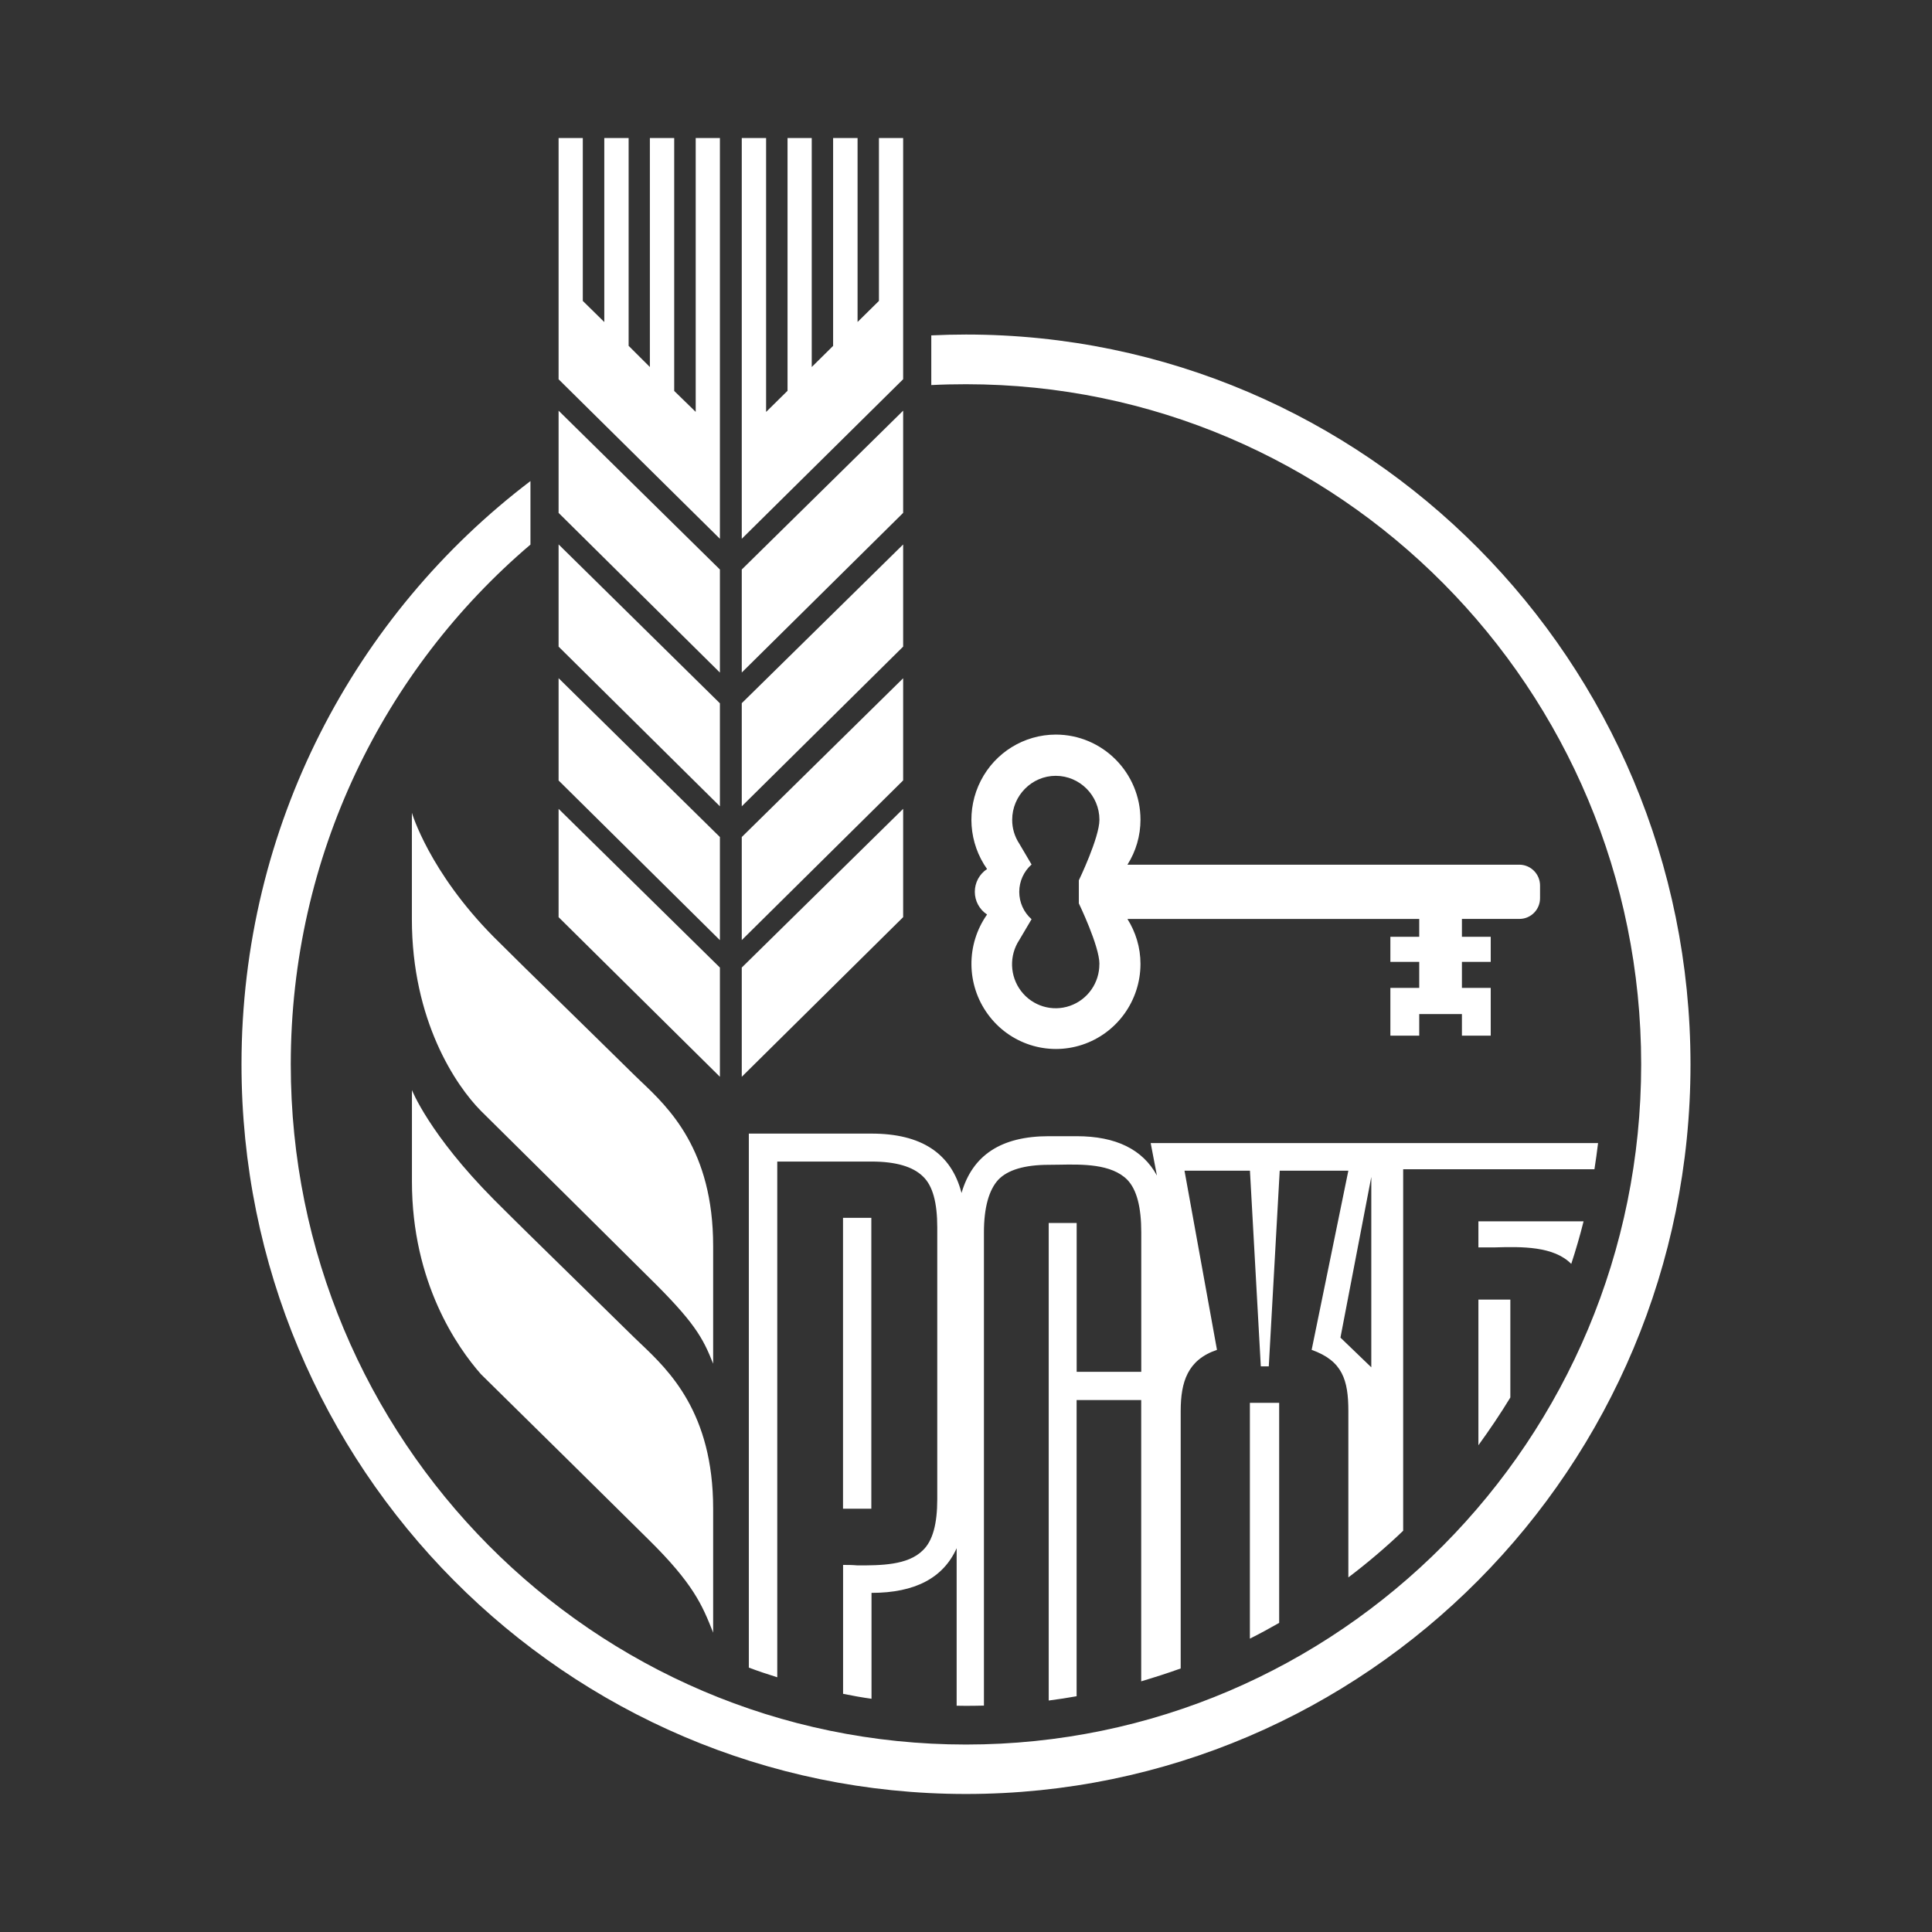 <svg width="32" height="32" viewBox="0 0 32 32" fill="none" xmlns="http://www.w3.org/2000/svg">
<rect x="0" y="0" width="32" height="32" fill="#333333" stroke="none"/>
<path fill-rule="evenodd" clip-rule="evenodd" d="M11.523 6.822L11.167 6.475V2.286H10.764V6.079L10.412 5.728V2.286H10.009V5.334L9.653 4.984V2.286H9.252V6.282L11.924 8.924V2.286H11.523V6.822ZM12.286 11.139L14.959 8.495V6.802L12.286 9.433V11.139ZM12.286 17.835L14.959 15.191V13.397L12.286 16.026V17.835ZM14.959 10.71L12.286 13.355V11.647L14.959 9.018V10.71ZM14.959 12.926L12.286 15.571V13.864L14.959 11.234V12.926ZM9.252 15.191L11.924 17.835V16.026L9.252 13.397V15.191ZM14.204 5.333L14.558 4.984V2.286H14.959V6.281L12.286 8.924V2.286H12.689V6.823L13.044 6.473V2.286H13.445V6.079L13.799 5.729V2.286H14.204V5.333ZM9.252 8.495L11.924 11.14V9.433L9.252 6.802V8.495ZM11.924 13.355L9.252 10.71V9.017L11.924 11.649V13.355ZM9.252 12.927L11.924 15.572V13.864L9.252 11.233V12.927ZM17.721 16.66C18.015 16.558 18.211 16.279 18.209 15.966H18.21C18.21 15.669 17.869 14.963 17.869 14.963V14.581C17.869 14.581 18.21 13.874 18.21 13.578C18.21 13.178 17.886 12.85 17.486 12.85C17.09 12.85 16.765 13.178 16.765 13.578C16.764 13.72 16.806 13.858 16.884 13.976L17.086 14.319C16.956 14.434 16.882 14.599 16.882 14.772C16.882 14.946 16.956 15.111 17.086 15.225L16.884 15.567C16.712 15.827 16.724 16.169 16.913 16.416C17.103 16.664 17.428 16.762 17.721 16.66ZM25.171 14.322H18.674C18.815 14.1 18.89 13.841 18.89 13.578C18.89 12.799 18.261 12.167 17.487 12.167C16.963 12.168 16.484 12.463 16.245 12.931C16.005 13.4 16.045 13.964 16.349 14.394C16.222 14.477 16.146 14.619 16.146 14.771C16.146 14.923 16.222 15.064 16.349 15.147C15.999 15.643 16.004 16.31 16.363 16.8C16.721 17.291 17.352 17.494 17.926 17.304C18.5 17.114 18.889 16.575 18.89 15.966C18.89 15.692 18.81 15.438 18.674 15.221H23.507V15.516H23.029V15.932H23.507V16.363H23.029V17.154H23.507V16.796H24.214V17.154H24.691V16.363H24.214V15.932H24.691V15.516H24.214V15.22H25.171C25.358 15.218 25.509 15.064 25.508 14.875V14.668C25.508 14.479 25.358 14.326 25.171 14.322V14.322ZM6.822 13.464V15.222C6.822 16.903 7.55 17.981 7.967 18.401C8.212 18.643 10.697 21.104 10.73 21.14C11.504 21.899 11.64 22.154 11.812 22.587V20.638C11.812 19.045 11.078 18.349 10.609 17.905C10.567 17.864 10.527 17.826 10.49 17.79C10.03 17.337 9.637 16.953 9.293 16.616C8.853 16.186 8.493 15.834 8.175 15.516C7.108 14.437 6.823 13.465 6.823 13.465L6.822 13.464ZM10.492 22.141C10.108 21.764 9.771 21.434 9.471 21.14L9.471 21.14C8.95 20.63 8.537 20.226 8.178 19.866C7.108 18.787 6.823 18.055 6.823 18.055V19.569C6.823 21.25 7.58 22.323 7.966 22.761C8.211 23.001 10.702 25.457 10.732 25.49C11.489 26.233 11.634 26.596 11.802 27.016L11.812 27.043V24.987C11.812 23.396 11.077 22.698 10.611 22.255C10.569 22.215 10.529 22.177 10.492 22.141ZM16 5.541C15.806 5.541 15.616 5.546 15.425 5.555V6.378C15.615 6.368 15.805 6.364 16 6.364C22.174 6.364 27.183 11.407 27.183 17.629C27.183 23.849 22.174 28.895 16 28.895C9.822 28.895 4.816 23.849 4.816 17.629C4.816 14.177 6.357 11.086 8.786 9.02V7.968C5.88 10.175 4 13.68 4 17.629C4 24.305 9.374 29.714 16 29.714C22.627 29.714 28 24.304 28 17.629C27.998 10.954 22.625 5.541 16 5.541ZM13.963 20.171H14.432V24.989H13.963V20.171ZM26.229 20.229C26.17 20.466 26.101 20.701 26.025 20.934C25.734 20.641 25.217 20.647 24.751 20.661H24.487V20.229H26.229ZM25.016 23.147C24.851 23.418 24.674 23.68 24.487 23.938V21.525H25.016V23.147ZM14.435 19.239H12.875H12.874V27.781C12.716 27.732 12.558 27.679 12.403 27.621V18.776H14.434C15.259 18.776 15.756 19.101 15.926 19.76C16.107 19.133 16.584 18.819 17.37 18.819H17.832C18.484 18.819 18.927 19.038 19.162 19.47L19.059 18.933H26.469C26.452 19.078 26.431 19.222 26.409 19.366H23.241V25.354C22.955 25.628 22.651 25.886 22.333 26.127V23.372C22.333 22.856 22.235 22.539 21.725 22.358L22.333 19.39H21.196L21.015 22.631H20.883L20.703 19.39H19.619L20.157 22.358C19.669 22.523 19.556 22.89 19.556 23.372V27.635C19.34 27.713 19.122 27.782 18.902 27.848V23.189H17.832V28.095C17.678 28.123 17.524 28.146 17.37 28.166V20.256H17.833V22.722H18.903V20.413C18.903 19.997 18.83 19.705 18.671 19.54C18.407 19.275 17.927 19.284 17.542 19.291C17.482 19.292 17.425 19.293 17.371 19.293C16.975 19.293 16.691 19.376 16.535 19.54C16.382 19.706 16.297 19.996 16.297 20.413V28.25C16.199 28.252 16.099 28.254 16 28.254L15.845 28.252V25.643C15.624 26.137 15.153 26.383 14.435 26.383V28.137C14.277 28.115 14.121 28.087 13.964 28.055V25.92C14.036 25.92 14.121 25.92 14.202 25.928C14.582 25.928 15.035 25.928 15.284 25.679C15.45 25.522 15.524 25.238 15.524 24.831V20.33C15.524 19.922 15.45 19.637 15.284 19.483C15.119 19.323 14.839 19.239 14.435 19.239ZM22.202 22.155L22.713 22.647V19.494L22.202 22.155ZM21.187 26.88C21.028 26.971 20.866 27.059 20.702 27.141V27.14V23.235H21.187V26.88Z" fill="white"/>
</svg>
